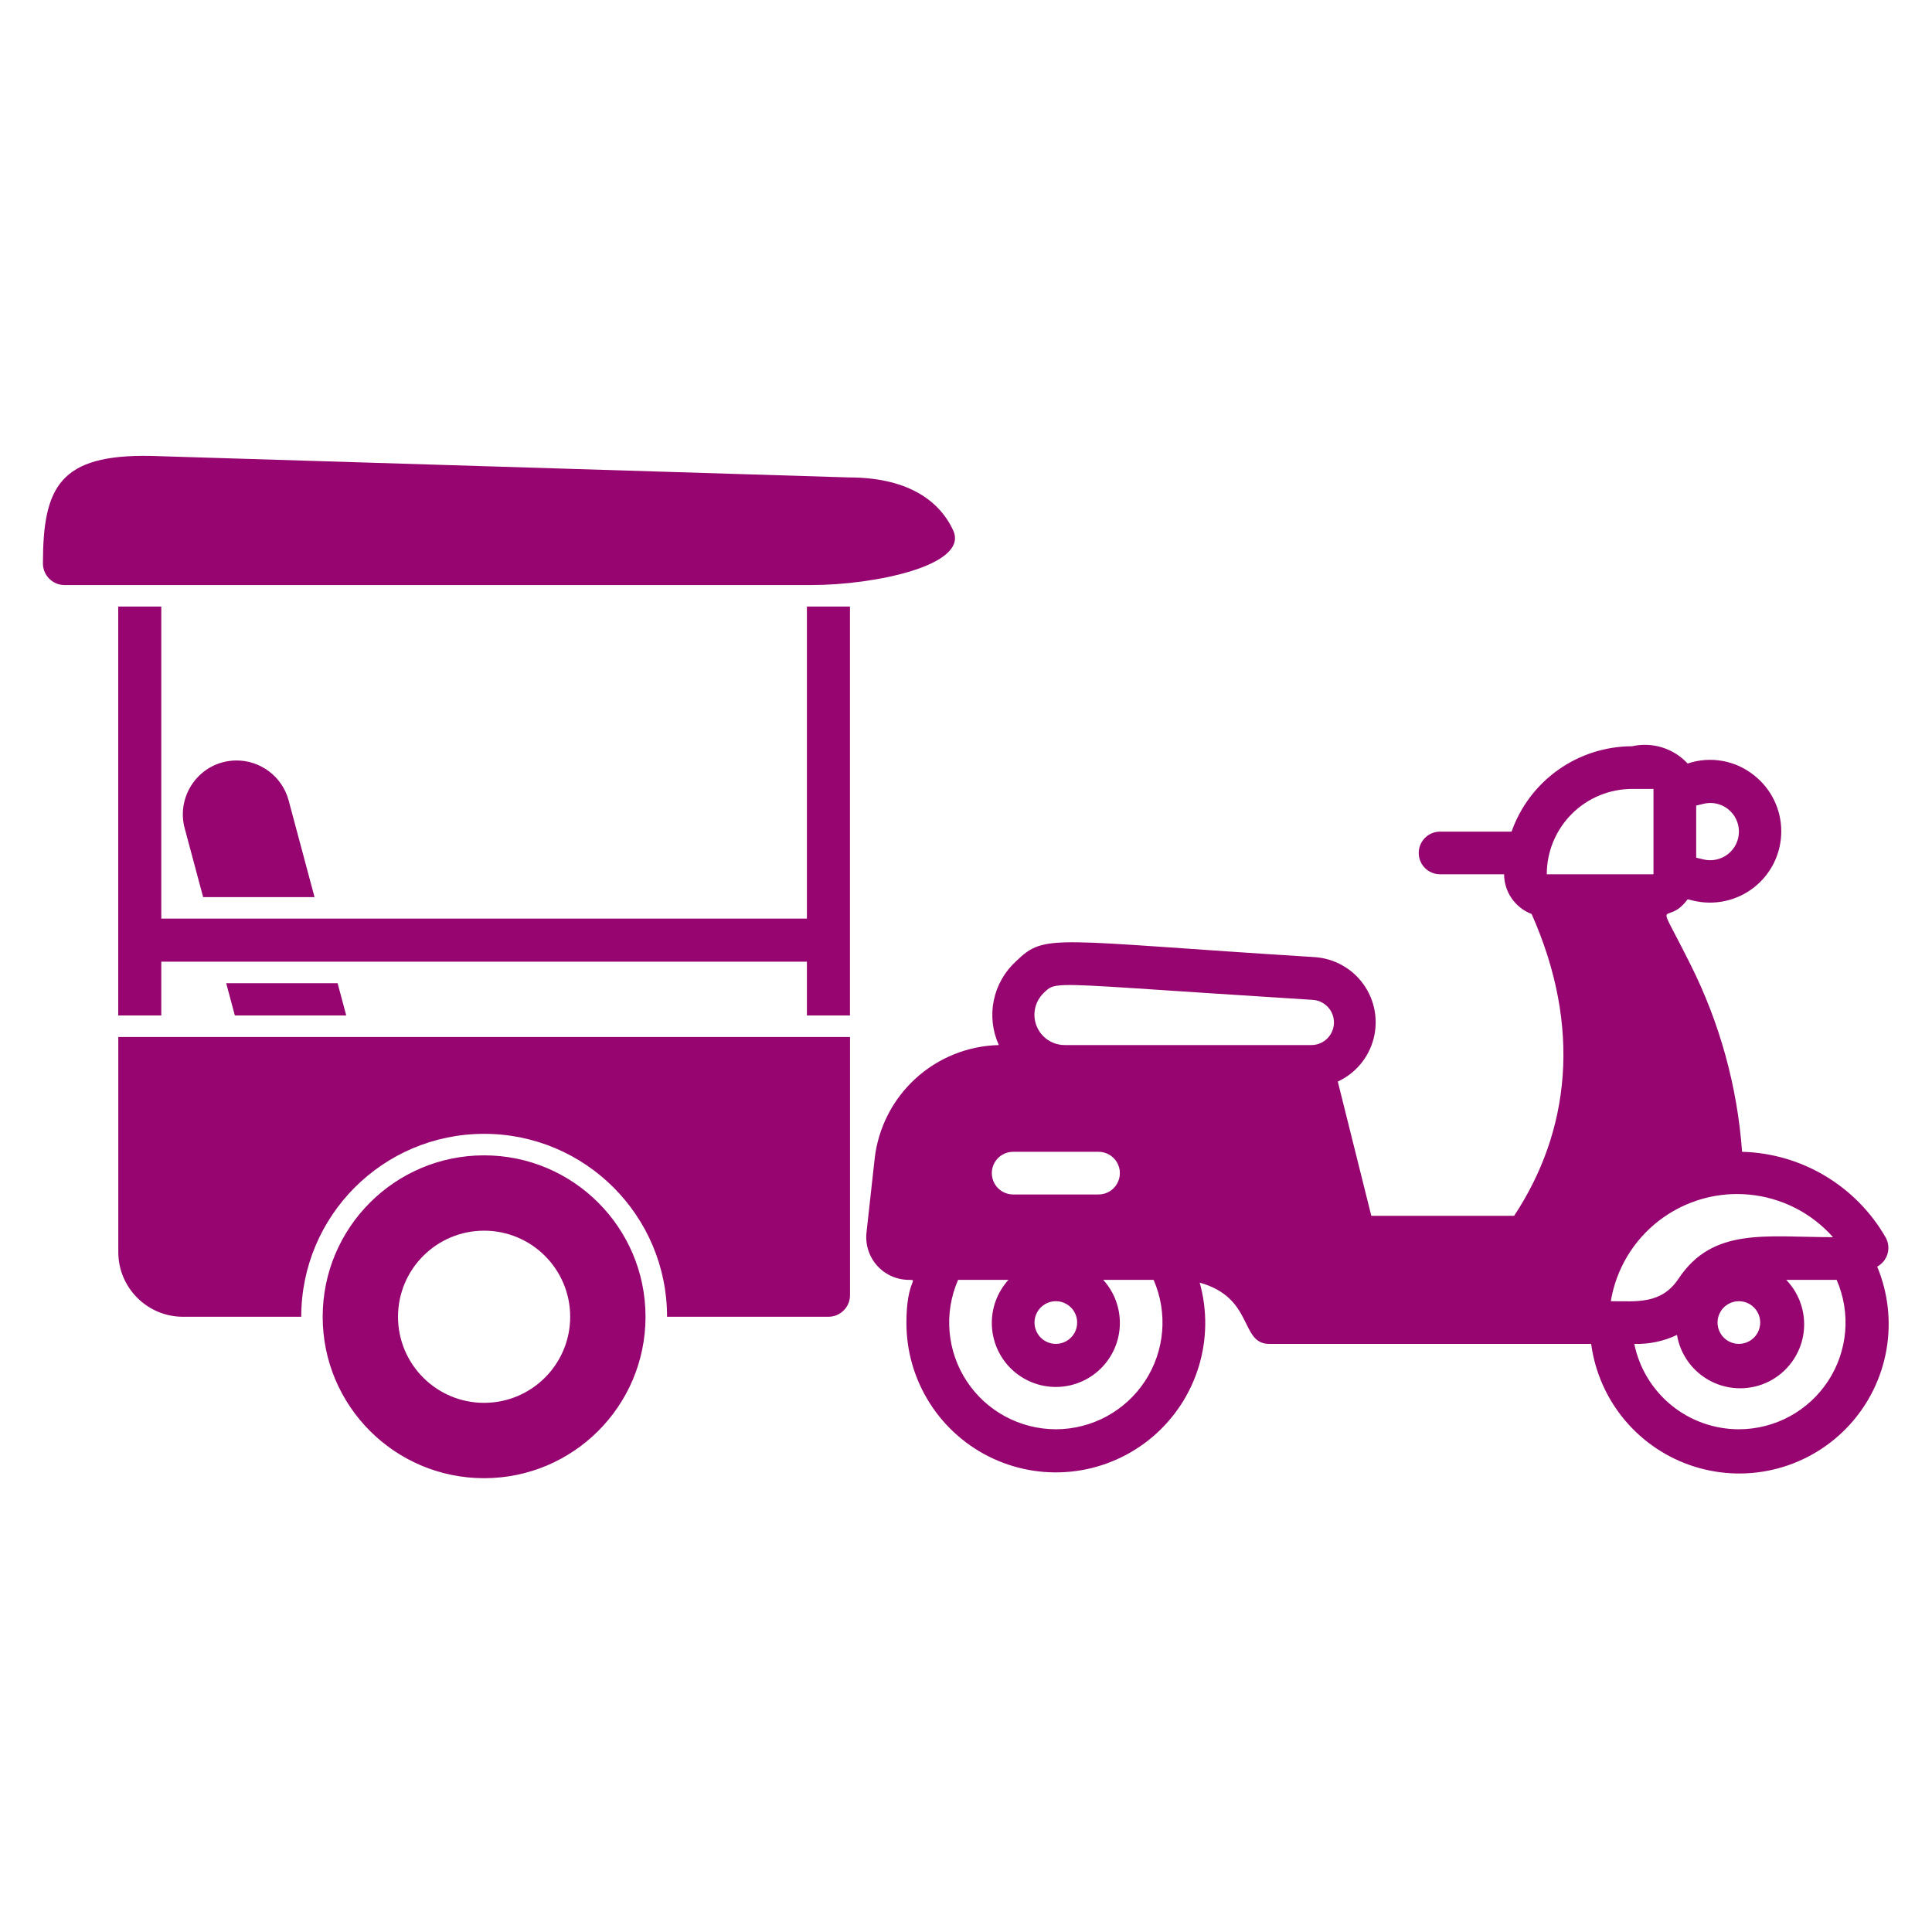 <?xml version="1.0" encoding="UTF-8" standalone="no"?>
<svg
   viewBox="0 0 512 512"
   style="height: 512px; width: 512px;"
   version="1.1"
   id="svg886"
   sodipodi:docname="rangs-wheels-rickshaw.svg"
   inkscape:version="1.2.2 (b0a8486541, 2022-12-01)"
   xmlns:inkscape="http://www.inkscape.org/namespaces/inkscape"
   xmlns:sodipodi="http://sodipodi.sourceforge.net/DTD/sodipodi-0.dtd"
   xmlns="http://www.w3.org/2000/svg"
   xmlns:svg="http://www.w3.org/2000/svg">
  <sodipodi:namedview
     id="namedview888"
     pagecolor="#ffffff"
     bordercolor="#666666"
     borderopacity="1.0"
     inkscape:showpageshadow="2"
     inkscape:pageopacity="0.0"
     inkscape:pagecheckerboard="0"
     inkscape:deskcolor="#d1d1d1"
     showgrid="false"
     inkscape:zoom="1.3037281"
     inkscape:cx="227.0412"
     inkscape:cy="190.99074"
     inkscape:window-width="1716"
     inkscape:window-height="1386"
     inkscape:window-x="1440"
     inkscape:window-y="702"
     inkscape:window-maximized="1"
     inkscape:current-layer="svg886" />
  <defs
     id="defs878">
    <filter
       id="shadow-1"
       height="1.152"
       width="1.152"
       x="-0.076"
       y="-0.076">
      <feFlood
         flood-color="rgba(58, 63, 94, 1)"
         result="flood"
         id="feFlood867" />
      <feComposite
         in="flood"
         in2="SourceGraphic"
         operator="out"
         result="composite"
         id="feComposite869" />
      <feGaussianBlur
         in="composite"
         stdDeviation="15"
         result="blur"
         id="feGaussianBlur871" />
      <feOffset
         dx="0"
         dy="0"
         result="offset"
         id="feOffset873" />
      <feComposite
         in2="SourceGraphic"
         in="offset"
         operator="atop"
         id="feComposite875" />
    </filter>
    <filter
       style="color-interpolation-filters:sRGB;"
       inkscape:label="Drop Shadow"
       id="filter2672"
       x="-0.037"
       y="-0.03"
       width="1.073"
       height="1.06">
      <feFlood
         flood-opacity="1"
         flood-color="rgb(58,63,94)"
         result="flood"
         id="feFlood2662" />
      <feComposite
         in="flood"
         in2="SourceGraphic"
         operator="out"
         result="composite1"
         id="feComposite2664" />
      <feGaussianBlur
         in="composite1"
         stdDeviation="15"
         result="blur"
         id="feGaussianBlur2666" />
      <feOffset
         dx="0"
         dy="0"
         result="offset"
         id="feOffset2668" />
      <feComposite
         in="offset"
         in2="SourceGraphic"
         operator="atop"
         result="composite2"
         id="feComposite2670" />
    </filter>
    <filter
       style="color-interpolation-filters:sRGB;"
       inkscape:label="Drop Shadow"
       id="filter3258"
       x="-0.033"
       y="-0.037"
       width="1.067"
       height="1.074">
      <feFlood
         flood-opacity="1"
         flood-color="rgb(58,63,94)"
         result="flood"
         id="feFlood3248" />
      <feComposite
         in="flood"
         in2="SourceGraphic"
         operator="out"
         result="composite1"
         id="feComposite3250" />
      <feGaussianBlur
         in="composite1"
         stdDeviation="15"
         result="blur"
         id="feGaussianBlur3252" />
      <feOffset
         dx="0"
         dy="0"
         result="offset"
         id="feOffset3254" />
      <feComposite
         in="offset"
         in2="SourceGraphic"
         operator="atop"
         result="composite2"
         id="feComposite3256" />
    </filter>
    <filter
       style="color-interpolation-filters:sRGB;"
       inkscape:label="Drop Shadow"
       id="filter4517"
       x="-0.048"
       y="-0.049"
       width="1.095"
       height="1.098">
      <feFlood
         flood-opacity="1"
         flood-color="rgb(58,63,94)"
         result="flood"
         id="feFlood4507" />
      <feComposite
         in="flood"
         in2="SourceGraphic"
         operator="out"
         result="composite1"
         id="feComposite4509" />
      <feGaussianBlur
         in="composite1"
         stdDeviation="10"
         result="blur"
         id="feGaussianBlur4511" />
      <feOffset
         dx="0"
         dy="0"
         result="offset"
         id="feOffset4513" />
      <feComposite
         in="offset"
         in2="SourceGraphic"
         operator="atop"
         result="composite2"
         id="feComposite4515" />
    </filter>
    <filter
       style="color-interpolation-filters:sRGB;"
       inkscape:label="Drop Shadow"
       id="filter5154"
       x="-0.073"
       y="-0.051"
       width="1.146"
       height="1.102">
      <feFlood
         flood-opacity="1"
         flood-color="rgb(58,63,94)"
         result="flood"
         id="feFlood5144" />
      <feComposite
         in="flood"
         in2="SourceGraphic"
         operator="out"
         result="composite1"
         id="feComposite5146" />
      <feGaussianBlur
         in="composite1"
         stdDeviation="10"
         result="blur"
         id="feGaussianBlur5148" />
      <feOffset
         dx="0"
         dy="0"
         result="offset"
         id="feOffset5150" />
      <feComposite
         in="offset"
         in2="SourceGraphic"
         operator="atop"
         result="composite2"
         id="feComposite5152" />
    </filter>
    <filter
       style="color-interpolation-filters:sRGB;"
       inkscape:label="Drop Shadow"
       id="filter5778"
       x="-0.05"
       y="-0.093"
       width="1.101"
       height="1.185">
      <feFlood
         flood-opacity="1"
         flood-color="rgb(58,63,94)"
         result="flood"
         id="feFlood5768" />
      <feComposite
         in="flood"
         in2="SourceGraphic"
         operator="out"
         result="composite1"
         id="feComposite5770" />
      <feGaussianBlur
         in="composite1"
         stdDeviation="10"
         result="blur"
         id="feGaussianBlur5772" />
      <feOffset
         dx="0"
         dy="0"
         result="offset"
         id="feOffset5774" />
      <feComposite
         in="offset"
         in2="SourceGraphic"
         operator="atop"
         result="composite2"
         id="feComposite5776" />
    </filter>
    <clipPath
       id="a">
      <path
         d="M 222.14,222.14 H 977.85 V 977.85 H 222.14 Z"
         id="path6679" />
    </clipPath>
    <clipPath
       id="a-5">
      <path
         d="M 222.14,222.14 H 977.85 V 977.85 H 222.14 Z"
         id="path6679-3" />
    </clipPath>
    <filter
       style="color-interpolation-filters:sRGB;"
       inkscape:label="Drop Shadow"
       id="filter8128"
       x="-0.512"
       y="-0.256"
       width="2.024"
       height="1.512">
      <feFlood
         flood-opacity="1"
         flood-color="rgb(58,63,94)"
         result="flood"
         id="feFlood8118" />
      <feComposite
         in="flood"
         in2="SourceGraphic"
         operator="out"
         result="composite1"
         id="feComposite8120" />
      <feGaussianBlur
         in="composite1"
         stdDeviation="8"
         result="blur"
         id="feGaussianBlur8122" />
      <feOffset
         dx="0"
         dy="0"
         result="offset"
         id="feOffset8124" />
      <feComposite
         in="offset"
         in2="SourceGraphic"
         operator="atop"
         result="composite2"
         id="feComposite8126" />
    </filter>
    <filter
       style="color-interpolation-filters:sRGB;"
       inkscape:label="Drop Shadow"
       id="filter21595"
       x="-0.038"
       y="-0.082"
       width="1.077"
       height="1.164">
      <feFlood
         flood-opacity="1"
         flood-color="rgb(58,63,94)"
         result="flood"
         id="feFlood21585" />
      <feComposite
         in="flood"
         in2="SourceGraphic"
         operator="out"
         result="composite1"
         id="feComposite21587" />
      <feGaussianBlur
         in="composite1"
         stdDeviation="15"
         result="blur"
         id="feGaussianBlur21589" />
      <feOffset
         dx="0"
         dy="0"
         result="offset"
         id="feOffset21591" />
      <feComposite
         in="offset"
         in2="SourceGraphic"
         operator="atop"
         result="composite2"
         id="feComposite21593" />
    </filter>
    <filter
       style="color-interpolation-filters:sRGB;"
       inkscape:label="Drop Shadow"
       id="filter22425"
       x="-0.05"
       y="-0.173"
       width="1.099"
       height="1.345">
      <feFlood
         flood-opacity="1"
         flood-color="rgb(58,63,94)"
         result="flood"
         id="feFlood22415" />
      <feComposite
         in="flood"
         in2="SourceGraphic"
         operator="out"
         result="composite1"
         id="feComposite22417" />
      <feGaussianBlur
         in="composite1"
         stdDeviation="10"
         result="blur"
         id="feGaussianBlur22419" />
      <feOffset
         dx="0"
         dy="0"
         result="offset"
         id="feOffset22421" />
      <feComposite
         in="offset"
         in2="SourceGraphic"
         operator="atop"
         result="composite2"
         id="feComposite22423" />
    </filter>
    <filter
       style="color-interpolation-filters:sRGB;"
       inkscape:label="Drop Shadow"
       id="filter23083"
       x="-0.021"
       y="-0.076"
       width="1.042"
       height="1.151">
      <feFlood
         flood-opacity="1"
         flood-color="rgb(58,63,94)"
         result="flood"
         id="feFlood23073" />
      <feComposite
         in="flood"
         in2="SourceGraphic"
         operator="out"
         result="composite1"
         id="feComposite23075" />
      <feGaussianBlur
         in="composite1"
         stdDeviation="10"
         result="blur"
         id="feGaussianBlur23077" />
      <feOffset
         dx="0"
         dy="0"
         result="offset"
         id="feOffset23079" />
      <feComposite
         in="offset"
         in2="SourceGraphic"
         operator="atop"
         result="composite2"
         id="feComposite23081" />
    </filter>
    <filter
       style="color-interpolation-filters:sRGB;"
       inkscape:label="Drop Shadow"
       id="filter23920"
       x="-0.032"
       y="-0.083"
       width="1.064"
       height="1.167">
      <feFlood
         flood-opacity="1"
         flood-color="rgb(58,63,94)"
         result="flood"
         id="feFlood23910" />
      <feComposite
         in="flood"
         in2="SourceGraphic"
         operator="out"
         result="composite1"
         id="feComposite23912" />
      <feGaussianBlur
         in="composite1"
         stdDeviation="15"
         result="blur"
         id="feGaussianBlur23914" />
      <feOffset
         dx="0"
         dy="0"
         result="offset"
         id="feOffset23916" />
      <feComposite
         in="offset"
         in2="SourceGraphic"
         operator="atop"
         result="composite2"
         id="feComposite23918" />
    </filter>
    <filter
       style="color-interpolation-filters:sRGB;"
       inkscape:label="Drop Shadow"
       id="filter25184"
       x="-0.056"
       y="-0.1"
       width="1.111"
       height="1.201">
      <feFlood
         flood-opacity="1"
         flood-color="rgb(58,63,94)"
         result="flood"
         id="feFlood25174" />
      <feComposite
         in="flood"
         in2="SourceGraphic"
         operator="out"
         result="composite1"
         id="feComposite25176" />
      <feGaussianBlur
         in="composite1"
         stdDeviation="5"
         result="blur"
         id="feGaussianBlur25178" />
      <feOffset
         dx="0"
         dy="0"
         result="offset"
         id="feOffset25180" />
      <feComposite
         in="offset"
         in2="SourceGraphic"
         operator="atop"
         result="composite2"
         id="feComposite25182" />
    </filter>
  </defs>
  <path
     d="M 0.359,-0.209 H 512.359 V 511.791 H 0.359 Z"
     fill="#1b1f21"
     fill-opacity="0"
     id="path880" />
  <g
     clip-path="url(#a-5)"
     id="g6686"
     transform="matrix(0.513,0,0,0.513,-62.643,-31.743)"
     style="fill:#ffffff" />
  <g
     id="g25192">
    <path
       id="path24035"
       style="fill:#960570;fill-opacity:1;fill-rule:evenodd;stroke-width:0.17;filter:url(#filter25184)"
       d="m 328.843,1171.441 c 10.582,-0.191 12.571,3.586 12.571,12.574 0,1.381 -1.136,2.515 -2.515,2.515 h -87.312 c -7.265,0 -18.455,-2.283 -16.522,-6.41 1.755,-3.752 5.694,-6.165 12.187,-6.165 h 1.4e-4 z m 3.774,17.603 v 47.779 h -5.031 v -6.285 h -75.44 v 6.285 h -5.03 v -47.779 h 5.03 v 36.463 h 75.44 v -36.463 z m -178.679,16.162 c 0.59,-0.026 1.188,0.026 1.78,0.158 3.091,0.01 6.106,0.965 8.629,2.751 2.523,1.786 4.432,4.311 5.462,7.226 h 8.355 c 0.891,0 1.714,0.475 2.16,1.247 0.445,0.772 0.445,1.722 0,2.494 -0.446,0.772 -1.269,1.247 -2.16,1.247 h -7.482 c -0.005,1.008 -0.315,1.99 -0.889,2.818 -0.574,0.828 -1.386,1.463 -2.328,1.821 -5.886,13.244 -4.464,25.415 2.045,35.267 h 16.686 l 3.916,-15.688 c -2.066,-0.956 -3.597,-2.785 -4.175,-4.986 -0.579,-2.201 -0.144,-4.546 1.185,-6.395 1.328,-1.848 3.413,-3.007 5.684,-3.16 30.827,-1.92 31.451,-2.868 34.917,0.499 1.323,1.21 2.23,2.808 2.588,4.564 0.359,1.757 0.151,3.582 -0.593,5.213 3.622,0.087 7.089,1.484 9.759,3.934 2.669,2.449 4.36,5.784 4.757,9.385 l 0.948,8.58 c 0.157,1.415 -0.299,2.83 -1.252,3.888 -0.953,1.058 -2.313,1.658 -3.736,1.649 -1.147,0 0.324,-10e-5 0.324,4.988 0.009,3.338 -0.938,6.608 -2.73,9.424 -1.792,2.816 -4.354,5.059 -7.381,6.463 -3.028,1.405 -6.395,1.912 -9.702,1.462 -3.307,-0.45 -6.416,-1.839 -8.959,-4.001 -2.542,-2.163 -4.411,-5.009 -5.385,-8.201 -0.975,-3.192 -1.013,-6.597 -0.112,-9.811 -6.385,1.771 -4.664,7.158 -8.131,7.158 h -37.611 c -0.441,3.294 -1.812,6.394 -3.954,8.935 -2.141,2.541 -4.964,4.418 -8.135,5.411 -3.171,0.993 -6.561,1.06 -9.769,0.193 -3.208,-0.867 -6.102,-2.631 -8.343,-5.085 -2.24,-2.455 -3.733,-5.498 -4.303,-8.772 -0.571,-3.274 -0.195,-6.643 1.083,-9.71 -0.593,-0.32 -1.03,-0.867 -1.214,-1.516 -0.183,-0.648 -0.096,-1.343 0.241,-1.926 1.706,-2.958 4.144,-5.429 7.078,-7.176 2.934,-1.747 6.268,-2.711 9.682,-2.801 0.554,-7.625 2.605,-15.066 6.036,-21.898 4.39,-8.804 2.918,-4.09 0.324,-7.607 l -0.623,0.15 c -2.484,0.61 -5.111,0.045 -7.125,-1.533 -2.014,-1.578 -3.191,-3.993 -3.192,-6.552 -0.002,-2.558 1.172,-4.975 3.184,-6.556 2.183,-1.749 5.106,-2.267 7.757,-1.372 1.235,-1.335 2.934,-2.102 4.705,-2.178 z m 164.905,1.82 c 0.518,0.01 1.043,0.074 1.565,0.213 v -10e-5 c 3.339,0.894 5.339,4.359 4.445,7.699 l -2.158,8.055 h -13.017 l 3.03,-11.309 c 0.756,-2.818 3.34,-4.682 6.136,-4.658 z m -163.124,3.327 h -2.494 v 9.976 h 12.47 c 0,-2.646 -1.051,-5.183 -2.922,-7.054 -1.871,-1.871 -4.408,-2.922 -7.054,-2.922 z m -9.064,1.642 h -1.4e-4 c -0.76,-0.016 -1.512,0.227 -2.124,0.704 -0.816,0.635 -1.292,1.612 -1.29,2.647 0.003,1.034 0.484,2.009 1.304,2.64 h 3.5e-4 c 0.814,0.627 1.871,0.847 2.868,0.599 l 0.823,-0.2 v -6.086 l -0.823,-0.2 c -0.25,-0.064 -0.505,-0.099 -0.758,-0.104 z m 173.346,21.056 -1.012,3.771 h -13.015 l 1.01,-3.771 z m -98.045,0.221 c -2.788,-0.075 -9.606,0.521 -28.826,1.722 -0.945,0.027 -1.803,0.555 -2.252,1.387 -0.449,0.832 -0.42,1.839 0.075,2.644 0.495,0.805 1.382,1.284 2.327,1.257 h 28.732 c 0.955,0 1.871,-0.381 2.539,-1.064 0.668,-0.682 1.032,-1.606 1.01,-2.561 -0.023,-0.955 -0.43,-1.86 -1.129,-2.511 -0.58,-0.542 -0.802,-0.829 -2.475,-0.874 z m 110.652,6.067 v 25.145 c 0,4.15 -3.396,7.544 -7.544,7.544 h -13.832 c 0,-11.803 -9.568,-21.373 -21.373,-21.373 -11.805,0 -21.373,9.57 -21.373,21.373 h -18.862 c -1.383,0 -2.515,-1.13 -2.515,-2.513 v -30.176 z m -104.561,13.413 h -9.976 c -0.891,0 -1.714,0.475 -2.16,1.247 -0.445,0.771 -0.445,1.722 0,2.494 0.446,0.772 1.269,1.247 2.16,1.247 h 9.976 c 0.891,0 1.714,-0.475 2.16,-1.247 0.445,-0.772 0.445,-1.723 0,-2.494 -0.446,-0.772 -1.269,-1.247 -2.16,-1.247 z m 61.818,0.416 c 10.415,0 18.862,8.444 18.862,18.862 0,10.417 -8.444,18.862 -18.862,18.862 -10.417,0 -18.862,-8.442 -18.862,-18.862 0,-10.417 8.444,-18.862 18.862,-18.862 z m -146.42,4.521 h -4.7e-4 c -0.47,2e-4 -0.942,0.023 -1.413,0.067 -3.773,0.359 -7.269,2.136 -9.783,4.972 h 8.9e-4 c 7.856,0 14.042,-1.197 18.057,4.863 2.02,3.018 4.888,2.619 7.906,2.619 -0.618,-3.739 -2.633,-7.104 -5.636,-9.416 -2.628,-2.022 -5.842,-3.107 -9.132,-3.106 z m 146.42,4.282 c -5.556,0 -10.059,4.504 -10.059,10.057 0,5.556 4.504,10.059 10.059,10.059 5.554,0 10.059,-4.504 10.059,-10.059 0,-5.553 -4.506,-10.057 -10.059,-10.057 z m -55.383,5.746 h -5.886 c 1.307,1.438 2.003,3.328 1.941,5.27 -0.062,1.942 -0.876,3.784 -2.272,5.137 -1.396,1.352 -3.263,2.108 -5.206,2.108 -1.943,0 -3.81,-0.756 -5.206,-2.108 -1.396,-1.352 -2.211,-3.195 -2.272,-5.137 -0.062,-1.942 0.634,-3.832 1.941,-5.27 h -5.886 c -1.682,3.854 -1.308,8.297 0.994,11.816 2.302,3.519 6.223,5.64 10.428,5.643 4.205,-0.01 8.127,-2.124 10.429,-5.643 2.303,-3.519 2.676,-7.962 0.994,-11.816 z m -96.771,3e-4 h -5.886 c -1.682,3.854 -1.308,8.297 0.994,11.816 2.302,3.519 6.224,5.641 10.429,5.643 h -4.6e-4 c 2.875,0 5.662,-0.992 7.889,-2.81 2.227,-1.818 3.757,-4.35 4.332,-7.166 -1.722,0.051 -3.432,-0.308 -4.988,-1.048 -0.396,2.342 -1.881,4.357 -4.001,5.429 -2.12,1.072 -4.623,1.074 -6.744,0.01 -2.122,-1.069 -3.609,-3.082 -4.009,-5.423 -0.399,-2.341 0.337,-4.734 1.984,-6.446 z m 85.348,2.494 c -0.431,0 -0.861,0.111 -1.247,0.334 -0.772,0.446 -1.247,1.269 -1.247,2.16 0,0.891 0.475,1.714 1.247,2.16 0.772,0.445 1.723,0.445 2.494,0 0.772,-0.446 1.247,-1.269 1.247,-2.16 0,-0.891 -0.475,-1.714 -1.247,-2.16 -0.386,-0.223 -0.816,-0.334 -1.247,-0.334 z m -79.811,0 c -0.891,0 -1.714,0.476 -2.16,1.247 -0.445,0.772 -0.445,1.722 0,2.494 0.446,0.771 1.269,1.247 2.16,1.247 0.891,0 1.714,-0.476 2.16,-1.247 0.445,-0.772 0.445,-1.722 0,-2.494 -0.446,-0.772 -1.269,-1.247 -2.16,-1.247 z"
       transform="matrix(-2.268,0,0,2.268,785.706,-2536.006)" />
  </g>
</svg>
